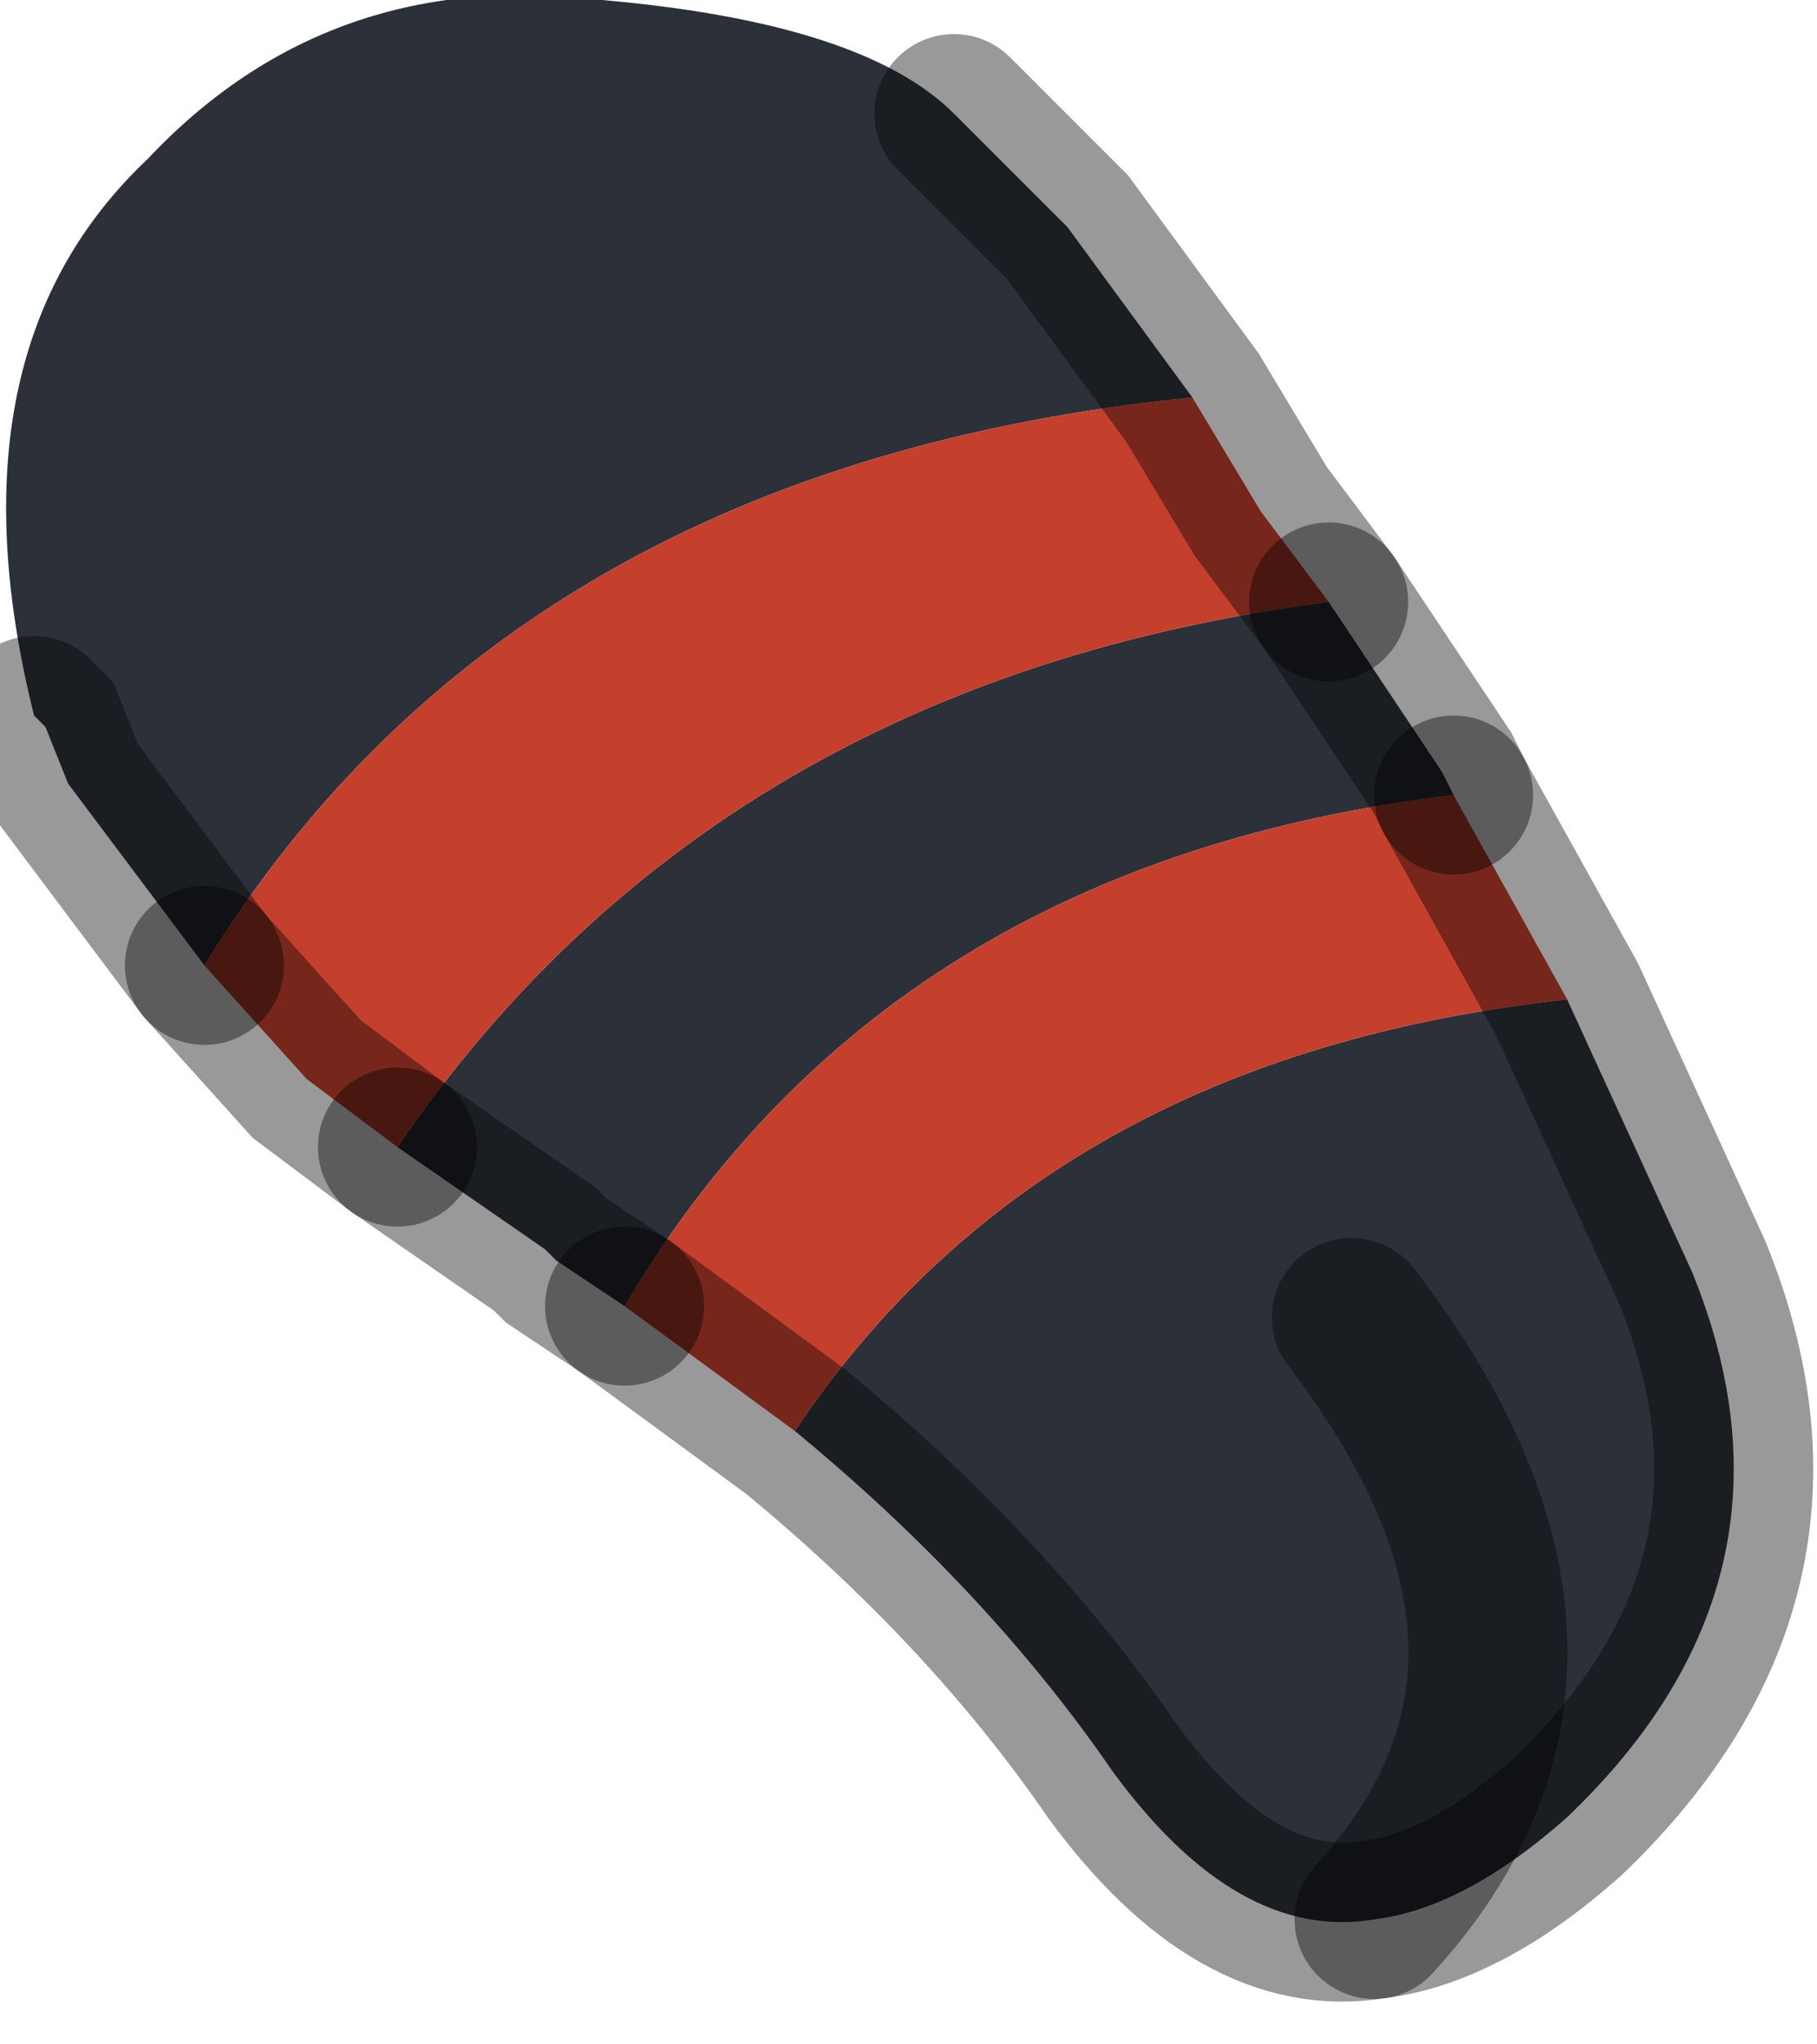 <?xml version="1.0" encoding="utf-8"?>
<svg version="1.1" id="Layer_1"
xmlns="http://www.w3.org/2000/svg"
xmlns:xlink="http://www.w3.org/1999/xlink"
width="8px" height="9px"
xml:space="preserve">
<g id="PathID_3606" transform="matrix(1, 0, 0, 1, 3.85, 4.25)">
<path style="fill:#2B3039;fill-opacity:1" d="M-1.1 1.5L-1.4 1.3L-1.45 1.25L-2.1 0.8Q-0.7 -1.25 2 -1.6L2.4 -1L2.5 -0.85L2.55 -0.75Q0.05 -0.45 -1.1 1.5M3.05 0.15L3.6 1.35Q4.15 2.7 3.05 3.75Q2.6 4.15 2.2 4.2Q1.6 4.3 1.05 3.55Q0.5 2.75 -0.35 2.05Q0.75 0.4 3.05 0.15M-2.95 0L-3.55 -0.8L-3.65 -1.05L-3.7 -1.1Q-4.1 -2.7 -3.2 -3.55Q-2.4 -4.4 -1.2 -4.25Q-0.05 -4.15 0.35 -3.75L0.85 -3.25L1.4 -2.5Q-1.6 -2.2 -2.95 0M2.1 1.55Q3.25 3.05 2.2 4.2Q3.25 3.05 2.1 1.55" />
<path style="fill:#C4402D;fill-opacity:1" d="M1.4 -2.5L1.7 -2L2 -1.6Q-0.7 -1.25 -2.1 0.8L-2.5 0.5L-2.95 0Q-1.6 -2.2 1.4 -2.5M-0.35 2.05L-1.1 1.5Q0.05 -0.45 2.55 -0.75L3.05 0.15Q0.75 0.4 -0.35 2.05" />
<path style="fill:none;stroke-width:0.7;stroke-linecap:round;stroke-linejoin:miter;stroke-miterlimit:5;stroke:#000000;stroke-opacity:0.4" d="M2.55 -0.75L2.5 -0.85L2.4 -1L2 -1.6" />
<path style="fill:none;stroke-width:0.7;stroke-linecap:round;stroke-linejoin:miter;stroke-miterlimit:5;stroke:#000000;stroke-opacity:0.4" d="M-2.1 0.8L-1.45 1.25L-1.4 1.3L-1.1 1.5" />
<path style="fill:none;stroke-width:0.7;stroke-linecap:round;stroke-linejoin:miter;stroke-miterlimit:5;stroke:#000000;stroke-opacity:0.4" d="M2.55 -0.75L3.05 0.15L3.6 1.35Q4.15 2.7 3.05 3.75Q2.6 4.15 2.2 4.2Q1.6 4.3 1.05 3.55Q0.5 2.75 -0.35 2.05L-1.1 1.5" />
<path style="fill:none;stroke-width:0.7;stroke-linecap:round;stroke-linejoin:miter;stroke-miterlimit:5;stroke:#000000;stroke-opacity:0.4" d="M0.35 -3.75L0.85 -3.25L1.4 -2.5L1.7 -2L2 -1.6" />
<path style="fill:none;stroke-width:0.7;stroke-linecap:round;stroke-linejoin:miter;stroke-miterlimit:5;stroke:#000000;stroke-opacity:0.4" d="M2.2 4.2Q3.25 3.05 2.1 1.55" />
<path style="fill:none;stroke-width:0.7;stroke-linecap:round;stroke-linejoin:miter;stroke-miterlimit:5;stroke:#000000;stroke-opacity:0.4" d="M-2.95 0L-3.55 -0.8L-3.65 -1.05L-3.7 -1.1" />
<path style="fill:none;stroke-width:0.7;stroke-linecap:round;stroke-linejoin:miter;stroke-miterlimit:5;stroke:#000000;stroke-opacity:0.4" d="M-2.1 0.8L-2.5 0.5L-2.95 0" />
</g>
</svg>
